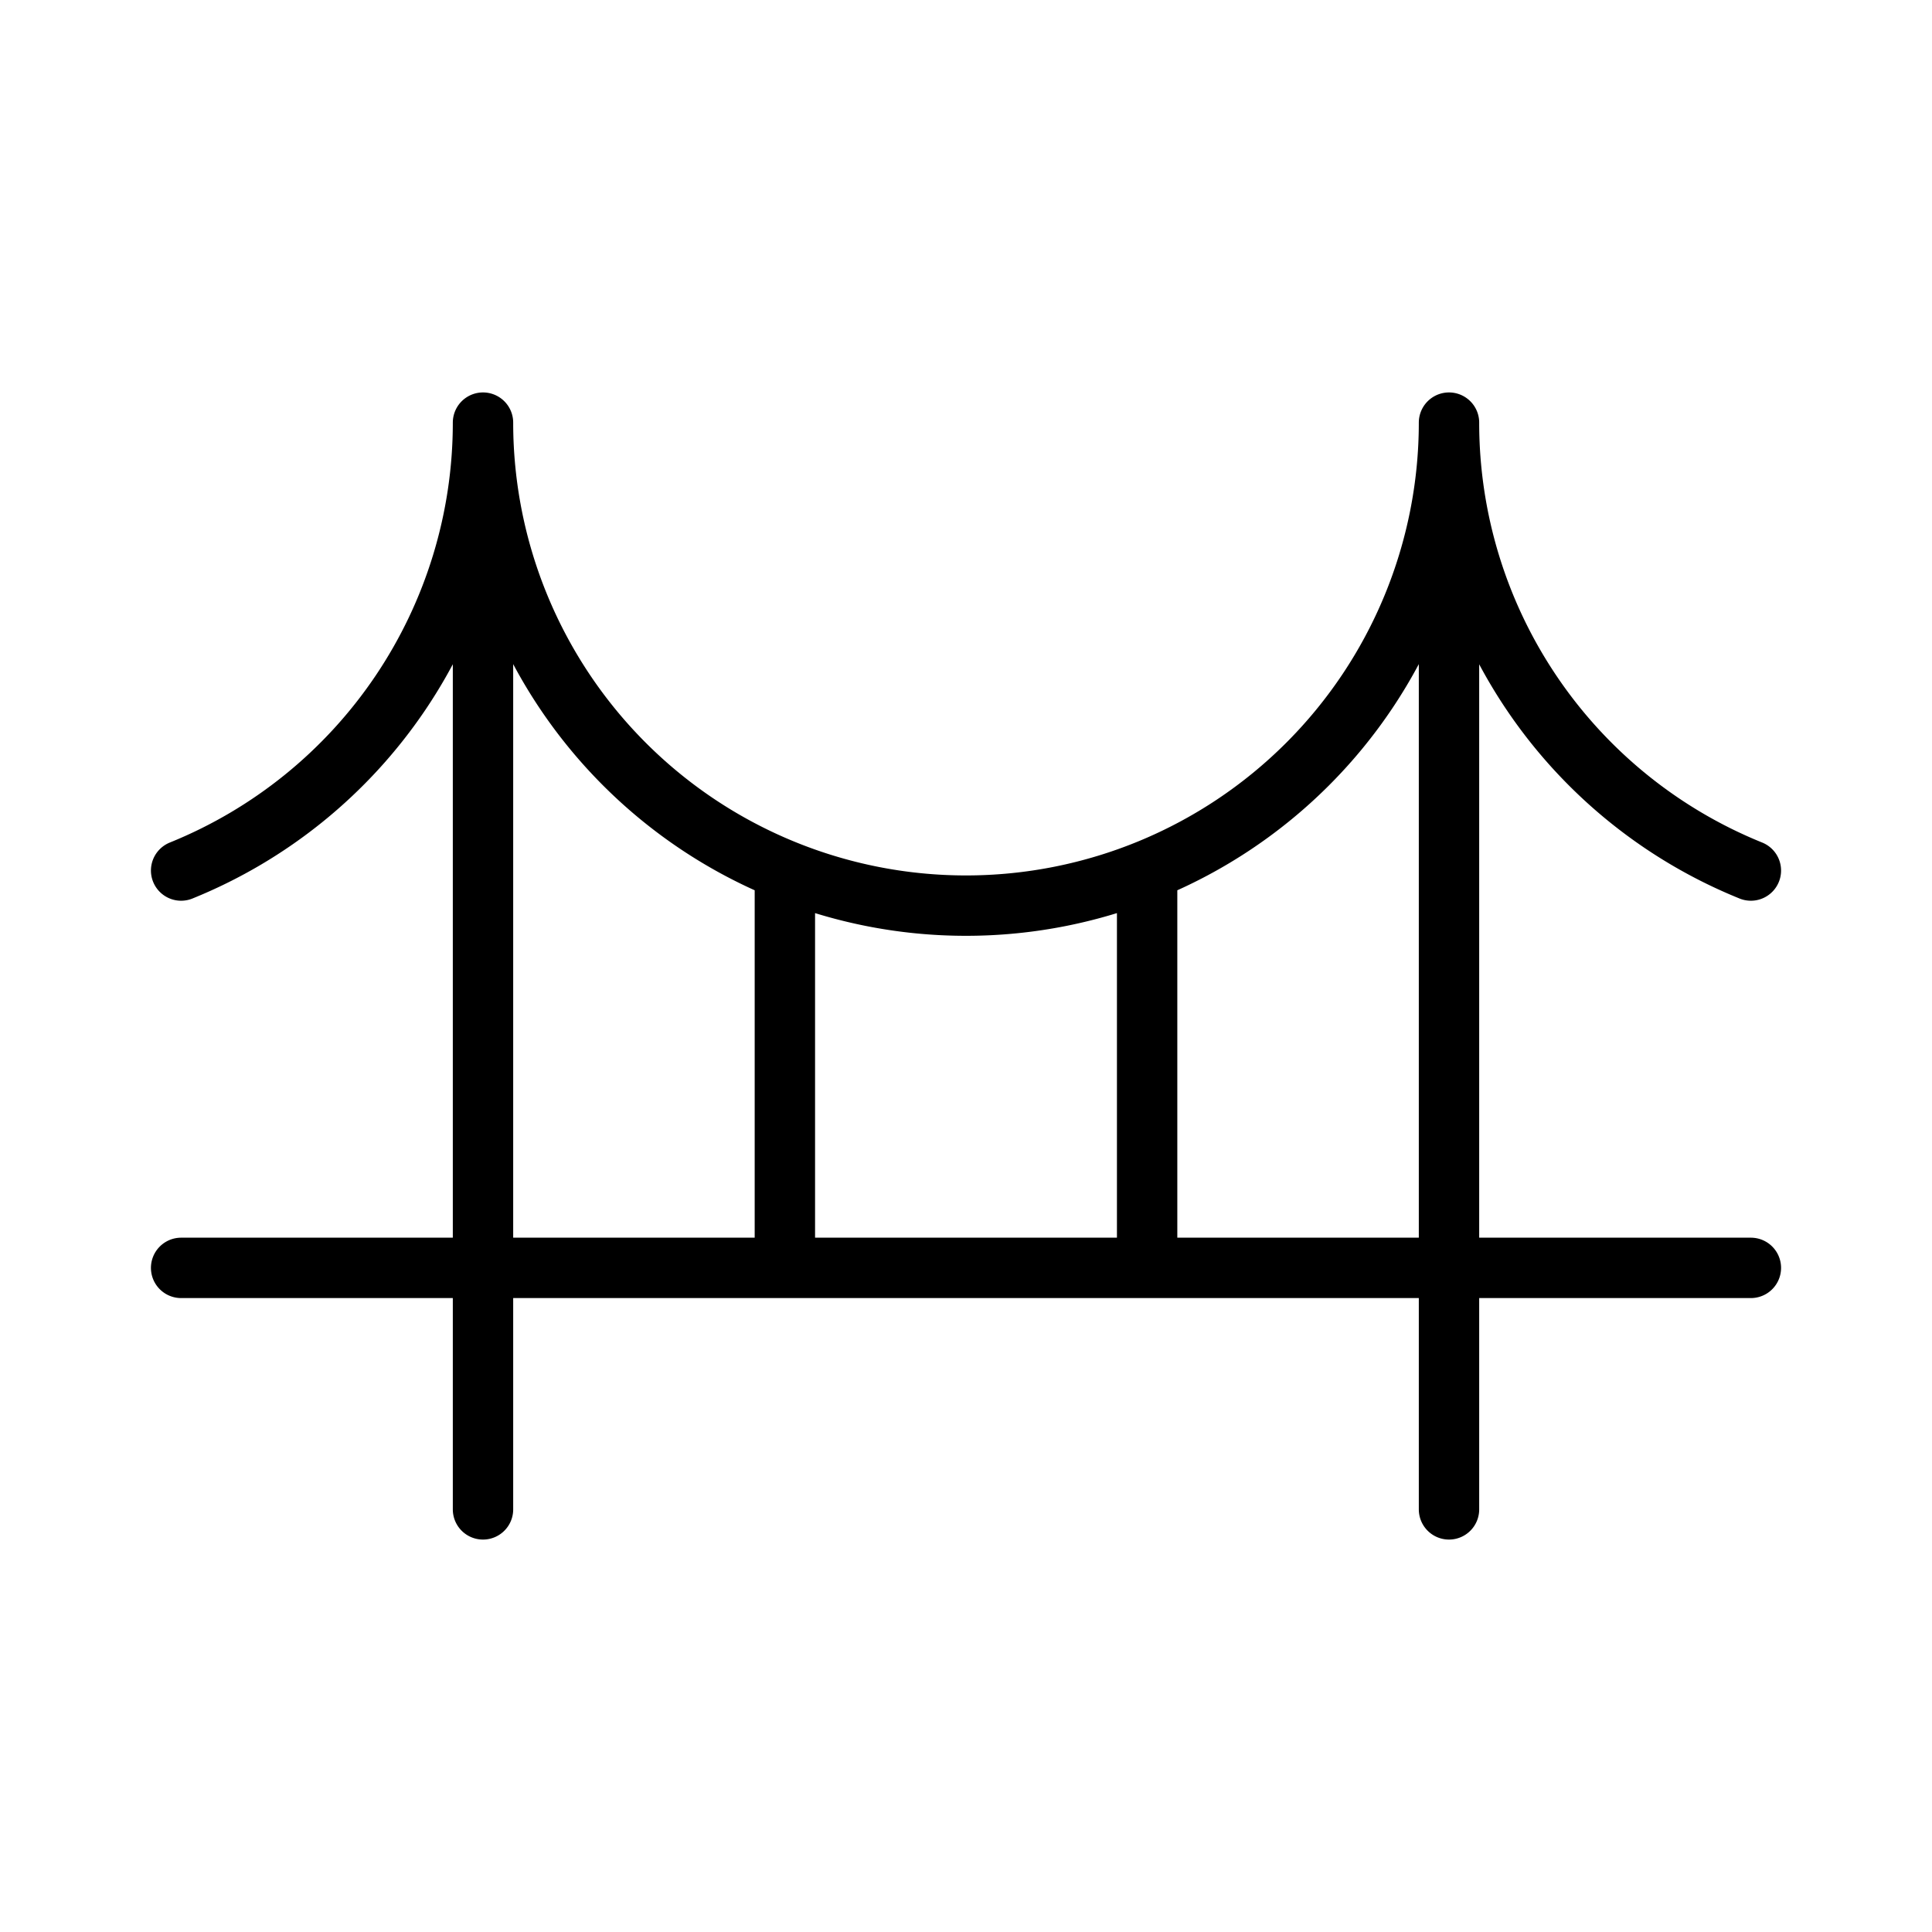 <svg xmlns="http://www.w3.org/2000/svg" viewBox="0 0 256 256"><path fill="none" d="M0 0h256v256H0z"/><path fill="none" stroke="currentColor" stroke-linecap="round" stroke-linejoin="round" stroke-width="8" d="M64 56v144M192 56v144M24 115.35A64 64 0 0 0 64 56a64 64 0 0 0 128 0 64 64 0 0 0 40 59.35M152 115.35V168M104 115.35V168M24 168h208"/></svg>